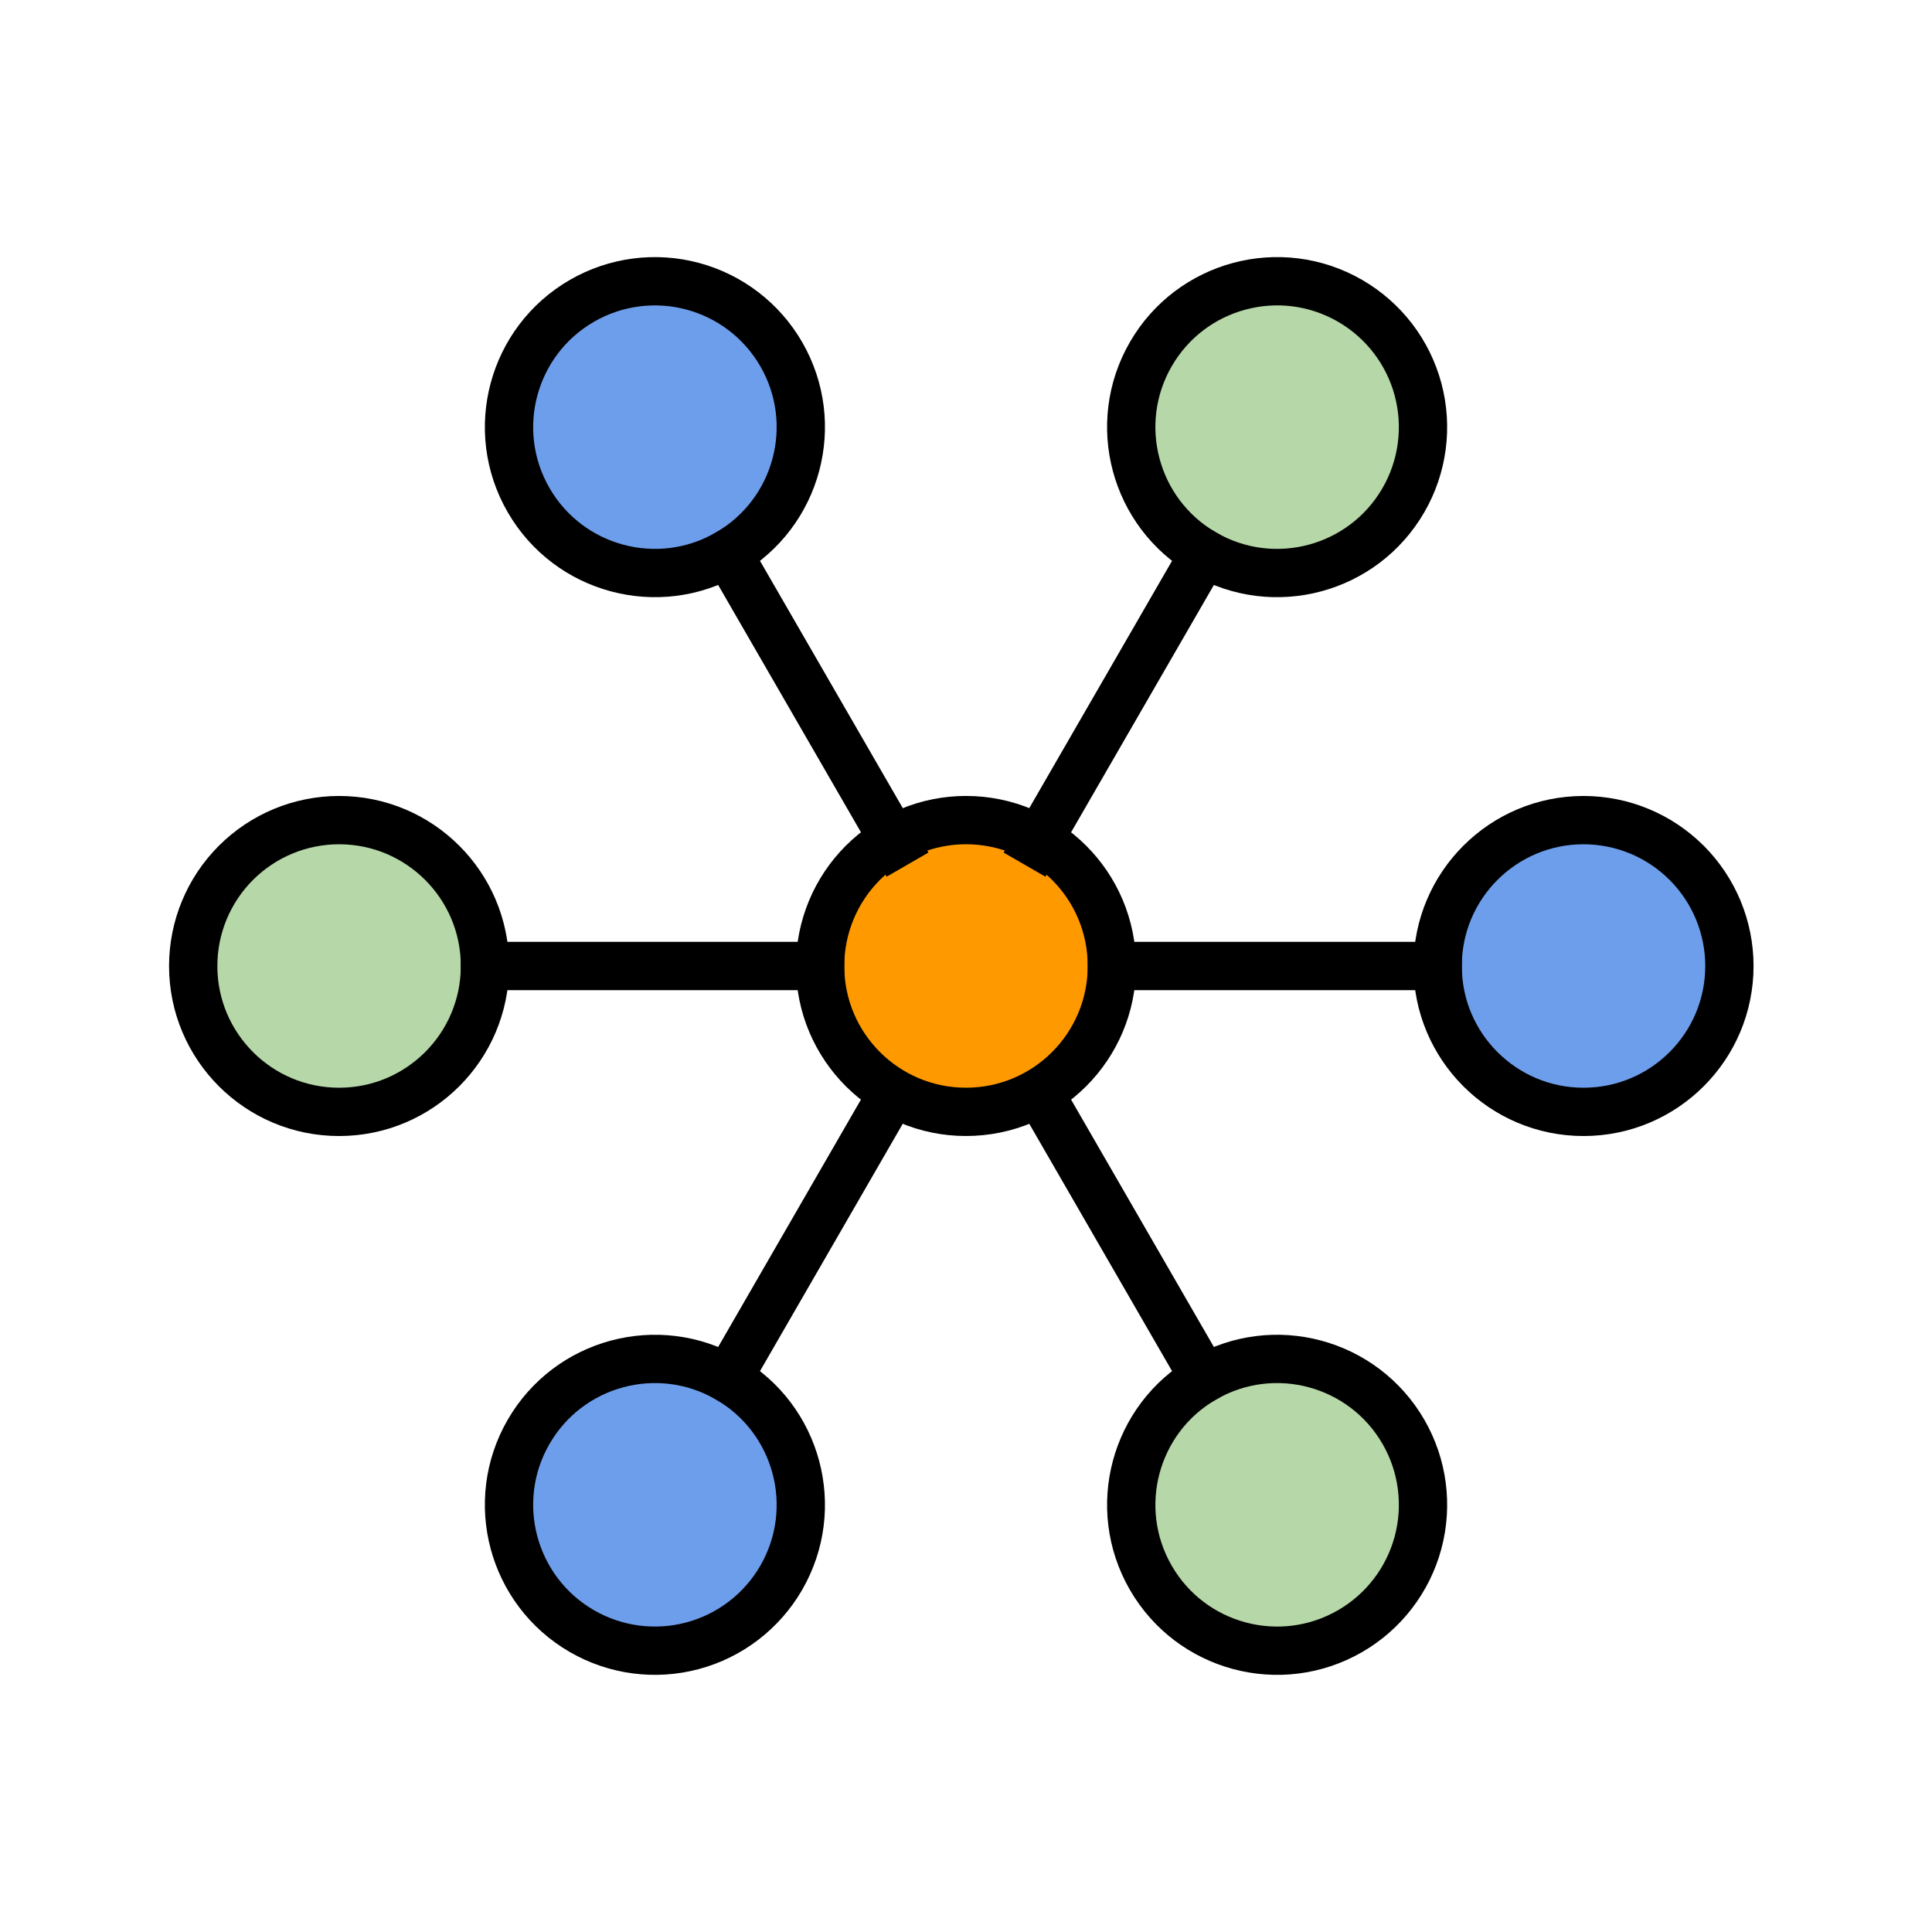 <svg version="1.1" viewBox="0.0 0.0 960.0 960.0" fill="none" stroke="none" stroke-linecap="square" stroke-miterlimit="10" xmlns:xlink="http://www.w3.org/1999/xlink" xmlns="http://www.w3.org/2000/svg"><clipPath id="p.0"><path d="m0 0l960.0 0l0 960.0l-960.0 0l0 -960.0z" clip-rule="nonzero"/></clipPath><g clip-path="url(#p.0)"><path fill="#000000" fill-opacity="0.0" d="m0 0l960.0 0l0 960.0l-960.0 0z" fill-rule="evenodd"/><path fill="#ff9900" d="m552.488 479.988l0 0c0 -40.034 -32.454 -72.488 -72.488 -72.488l0 0c-19.225 0 -37.663 7.637 -51.257 21.231c-13.594 13.594 -21.231 32.032 -21.231 51.257l0 0c0 40.034 32.454 72.488 72.488 72.488l0 0c40.034 0 72.488 -32.454 72.488 -72.488z" fill-rule="evenodd"/><path stroke="#000000" stroke-width="24.0" stroke-linejoin="round" stroke-linecap="butt" d="m552.488 479.988l0 0c0 -40.034 -32.454 -72.488 -72.488 -72.488l0 0c-19.225 0 -37.663 7.637 -51.257 21.231c-13.594 13.594 -21.231 32.032 -21.231 51.257l0 0c0 40.034 32.454 72.488 72.488 72.488l0 0c40.034 0 72.488 -32.454 72.488 -72.488z" fill-rule="evenodd"/><path fill="#b6d7a8" d="m240.976 480.0l0 0c0 -40.034 -32.454 -72.488 -72.488 -72.488l0 0c-19.225 0 -37.663 7.637 -51.257 21.231c-13.594 13.594 -21.231 32.032 -21.231 51.257l0 0c0 40.034 32.454 72.488 72.488 72.488l0 0c40.034 0 72.488 -32.454 72.488 -72.488z" fill-rule="evenodd"/><path stroke="#000000" stroke-width="24.0" stroke-linejoin="round" stroke-linecap="butt" d="m240.976 480.0l0 0c0 -40.034 -32.454 -72.488 -72.488 -72.488l0 0c-19.225 0 -37.663 7.637 -51.257 21.231c-13.594 13.594 -21.231 32.032 -21.231 51.257l0 0c0 40.034 32.454 72.488 72.488 72.488l0 0c40.034 0 72.488 -32.454 72.488 -72.488z" fill-rule="evenodd"/><path fill="#6d9eeb" d="m714.357 480.0l0 0c0 -40.034 32.454 -72.488 72.488 -72.488l0 0c19.225 0 37.663 7.637 51.257 21.231c13.594 13.594 21.231 32.032 21.231 51.257l0 0c0 40.034 -32.454 72.488 -72.488 72.488l0 0c-40.034 0 -72.488 -32.454 -72.488 -72.488z" fill-rule="evenodd"/><path stroke="#000000" stroke-width="24.0" stroke-linejoin="round" stroke-linecap="butt" d="m714.357 480.0l0 0c0 -40.034 32.454 -72.488 72.488 -72.488l0 0c19.225 0 37.663 7.637 51.257 21.231c13.594 13.594 21.231 32.032 21.231 51.257l0 0c0 40.034 -32.454 72.488 -72.488 72.488l0 0c-40.034 0 -72.488 -32.454 -72.488 -72.488z" fill-rule="evenodd"/><path fill="#000000" fill-opacity="0.0" d="m240.976 480.0l166.551 0" fill-rule="evenodd"/><path stroke="#000000" stroke-width="24.0" stroke-linejoin="round" stroke-linecap="butt" d="m240.976 480.0l166.551 0" fill-rule="evenodd"/><path fill="#000000" fill-opacity="0.0" d="m714.357 480.0l-161.858 0" fill-rule="evenodd"/><path stroke="#000000" stroke-width="24.0" stroke-linejoin="round" stroke-linecap="butt" d="m714.357 480.0l-161.858 0" fill-rule="evenodd"/><path fill="#6d9eeb" d="m361.667 275.014l0 0c34.67 -20.017 46.548 -64.349 26.531 -99.019l0 0c-9.613 -16.649 -25.445 -28.797 -44.015 -33.773c-18.57 -4.975 -38.355 -2.37 -55.004 7.242l0 0c-34.67 20.017 -46.548 64.349 -26.531 99.019l0 0c20.017 34.67 64.349 46.548 99.019 26.531z" fill-rule="evenodd"/><path stroke="#000000" stroke-width="24.0" stroke-linejoin="round" stroke-linecap="butt" d="m361.667 275.014l0 0c34.67 -20.017 46.548 -64.349 26.531 -99.019l0 0c-9.613 -16.649 -25.445 -28.797 -44.015 -33.773c-18.57 -4.975 -38.355 -2.37 -55.004 7.242l0 0c-34.67 20.017 -46.548 64.349 -26.531 99.019l0 0c20.017 34.67 64.349 46.548 99.019 26.531z" fill-rule="evenodd"/><path fill="#b6d7a8" d="m598.357 684.962l0 0c34.67 -20.017 79.002 -8.139 99.019 26.531l0 0c9.612 16.649 12.218 36.435 7.242 55.004c-4.975 18.57 -17.124 34.402 -33.773 44.015l0 0c-34.67 20.017 -79.002 8.139 -99.019 -26.531l0 0c-20.017 -34.67 -8.139 -79.002 26.531 -99.019z" fill-rule="evenodd"/><path stroke="#000000" stroke-width="24.0" stroke-linejoin="round" stroke-linecap="butt" d="m598.357 684.962l0 0c34.67 -20.017 79.002 -8.139 99.019 26.531l0 0c9.612 16.649 12.218 36.435 7.242 55.004c-4.975 18.57 -17.124 34.402 -33.773 44.015l0 0c-34.67 20.017 -79.002 8.139 -99.019 -26.531l0 0c-20.017 -34.67 -8.139 -79.002 26.531 -99.019z" fill-rule="evenodd"/><path fill="#000000" fill-opacity="0.0" d="m361.667 275.014l83.276 144.22" fill-rule="evenodd"/><path stroke="#000000" stroke-width="24.0" stroke-linejoin="round" stroke-linecap="butt" d="m361.667 275.014l83.276 144.22" fill-rule="evenodd"/><path fill="#000000" fill-opacity="0.0" d="m598.357 684.962l-80.913 -140.157" fill-rule="evenodd"/><path stroke="#000000" stroke-width="24.0" stroke-linejoin="round" stroke-linecap="butt" d="m598.357 684.962l-80.913 -140.157" fill-rule="evenodd"/><path fill="#b6d7a8" d="m598.355 275.018l0 0c34.67 20.017 79.002 8.139 99.019 -26.531l0 0c9.612 -16.649 12.218 -36.434 7.242 -55.004c-4.975 -18.57 -17.124 -34.402 -33.773 -44.015l0 0c-34.67 -20.017 -79.002 -8.139 -99.019 26.531l0 0c-20.017 34.67 -8.139 79.002 26.531 99.019z" fill-rule="evenodd"/><path stroke="#000000" stroke-width="24.0" stroke-linejoin="round" stroke-linecap="butt" d="m598.355 275.018l0 0c34.67 20.017 79.002 8.139 99.019 -26.531l0 0c9.612 -16.649 12.218 -36.434 7.242 -55.004c-4.975 -18.57 -17.124 -34.402 -33.773 -44.015l0 0c-34.67 -20.017 -79.002 -8.139 -99.019 26.531l0 0c-20.017 34.67 -8.139 79.002 26.531 99.019z" fill-rule="evenodd"/><path fill="#6d9eeb" d="m361.665 684.965l0 0c34.67 20.017 46.548 64.349 26.531 99.019l0 0c-9.613 16.649 -25.445 28.797 -44.015 33.773c-18.57 4.975 -38.355 2.37 -55.004 -7.242l0 0c-34.67 -20.017 -46.548 -64.349 -26.531 -99.019l0 0c20.017 -34.67 64.349 -46.548 99.019 -26.531z" fill-rule="evenodd"/><path stroke="#000000" stroke-width="24.0" stroke-linejoin="round" stroke-linecap="butt" d="m361.665 684.965l0 0c34.67 20.017 46.548 64.349 26.531 99.019l0 0c-9.613 16.649 -25.445 28.797 -44.015 33.773c-18.57 4.975 -38.355 2.37 -55.004 -7.242l0 0c-34.67 -20.017 -46.548 -64.349 -26.531 -99.019l0 0c20.017 -34.67 64.349 -46.548 99.019 -26.531z" fill-rule="evenodd"/><path fill="#000000" fill-opacity="0.0" d="m598.355 275.018l-83.276 144.22" fill-rule="evenodd"/><path stroke="#000000" stroke-width="24.0" stroke-linejoin="round" stroke-linecap="butt" d="m598.355 275.018l-83.276 144.22" fill-rule="evenodd"/><path fill="#000000" fill-opacity="0.0" d="m361.665 684.965l80.945 -140.252" fill-rule="evenodd"/><path stroke="#000000" stroke-width="24.0" stroke-linejoin="round" stroke-linecap="butt" d="m361.665 684.965l80.945 -140.252" fill-rule="evenodd"/></g></svg>